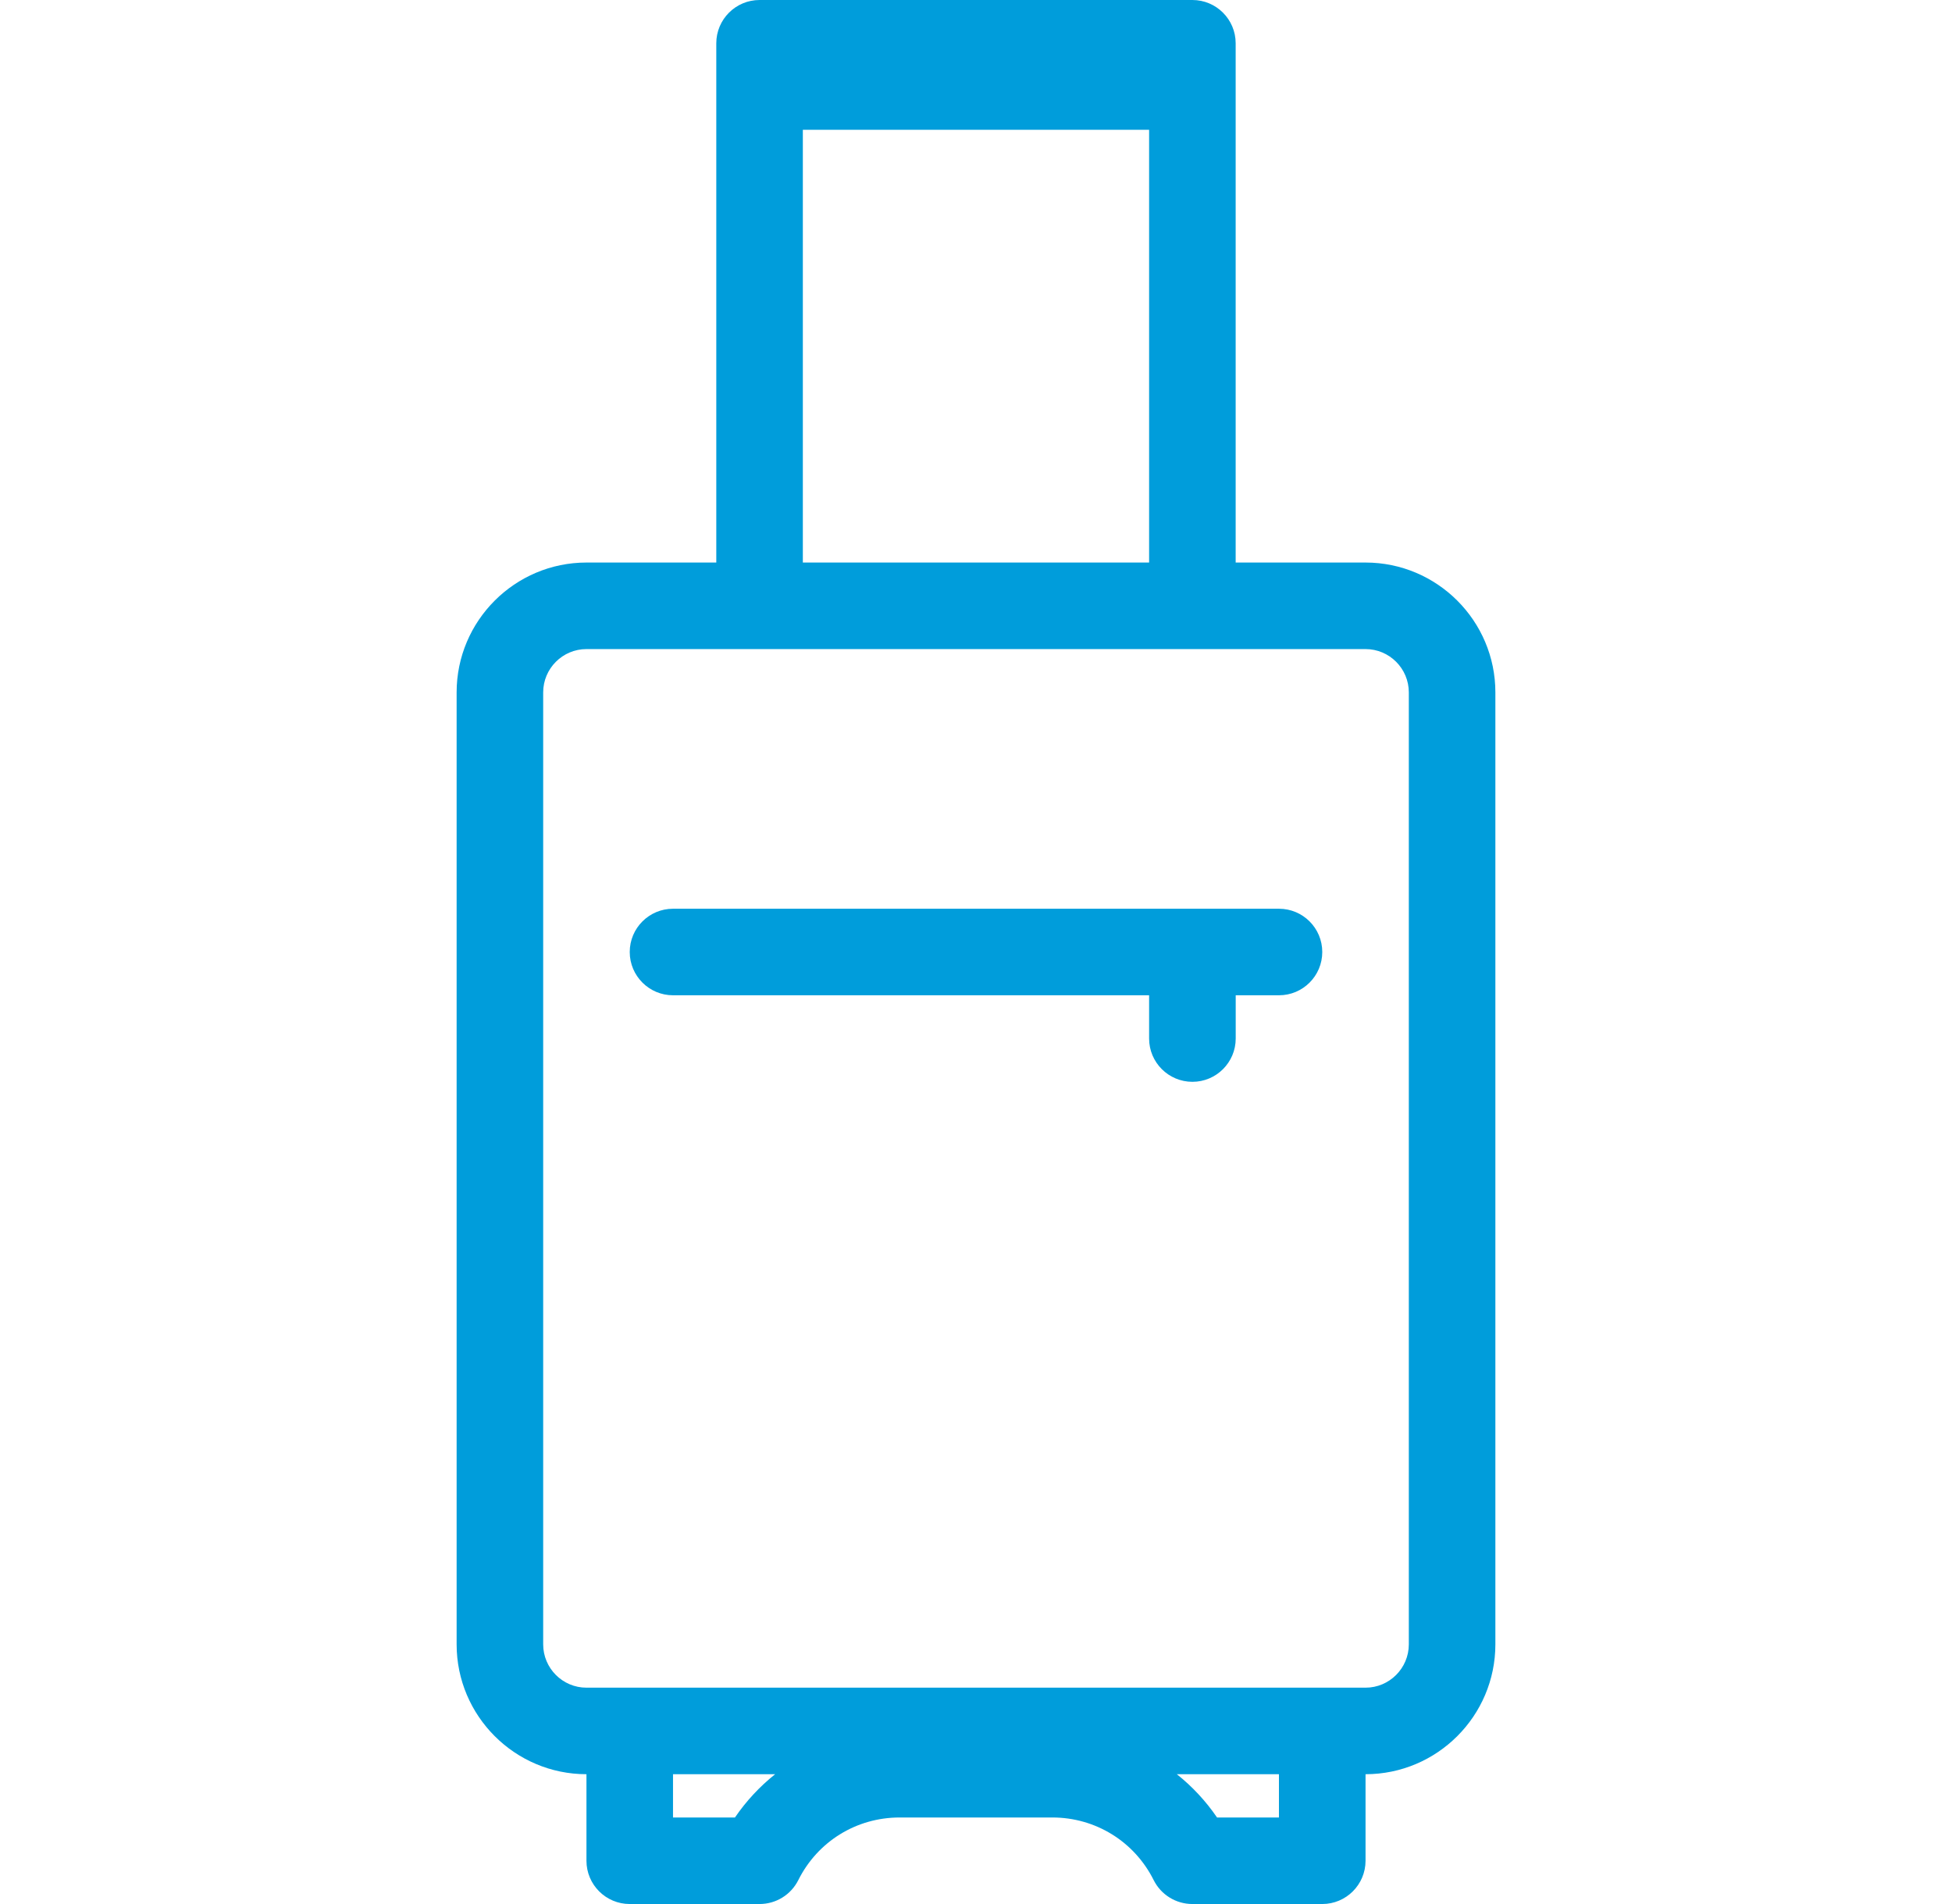 <svg width="41" height="40" viewBox="0 0 41 40" fill="none" xmlns="http://www.w3.org/2000/svg">
<path d="M28.682 11.818H25.954V0.909C25.954 0.407 25.547 0 25.045 0H15.954C15.453 0 15.045 0.407 15.045 0.909V11.818H12.318C10.815 11.818 9.591 13.042 9.591 14.546V34.545C9.591 36.049 10.815 37.273 12.318 37.273V39.091C12.318 39.593 12.725 40 13.227 40H15.954C16.299 40 16.613 39.806 16.768 39.497C17.174 38.685 17.989 38.182 18.896 38.182H22.103C23.01 38.182 23.826 38.686 24.232 39.498C24.386 39.806 24.701 40 25.045 40H27.773C28.274 40 28.682 39.593 28.682 39.091V37.273C30.185 37.273 31.409 36.049 31.409 34.545V14.546C31.409 13.042 30.185 11.818 28.682 11.818ZM16.863 2.727H24.136V11.818H16.863V2.727ZM15.437 38.182H14.136V37.273H16.281C15.96 37.529 15.675 37.834 15.437 38.182ZM26.863 38.182H25.563C25.325 37.834 25.04 37.529 24.718 37.273H26.863V38.182ZM29.591 34.545C29.591 35.046 29.183 35.455 28.682 35.455H27.773H13.227H12.318C11.817 35.455 11.409 35.046 11.409 34.545V14.546C11.409 14.044 11.817 13.636 12.318 13.636H15.954H25.045H28.682C29.183 13.636 29.591 14.044 29.591 14.546V34.545Z" fill="#009DDB"/>
<path d="M26.864 19.091H14.136C13.635 19.091 13.227 19.498 13.227 20C13.227 20.502 13.635 20.909 14.136 20.909H24.136V21.818C24.136 22.32 24.544 22.727 25.046 22.727C25.547 22.727 25.955 22.32 25.955 21.818V20.909H26.864C27.366 20.909 27.773 20.502 27.773 20C27.773 19.498 27.366 19.091 26.864 19.091Z" fill="#009DDB"/>
</svg>
